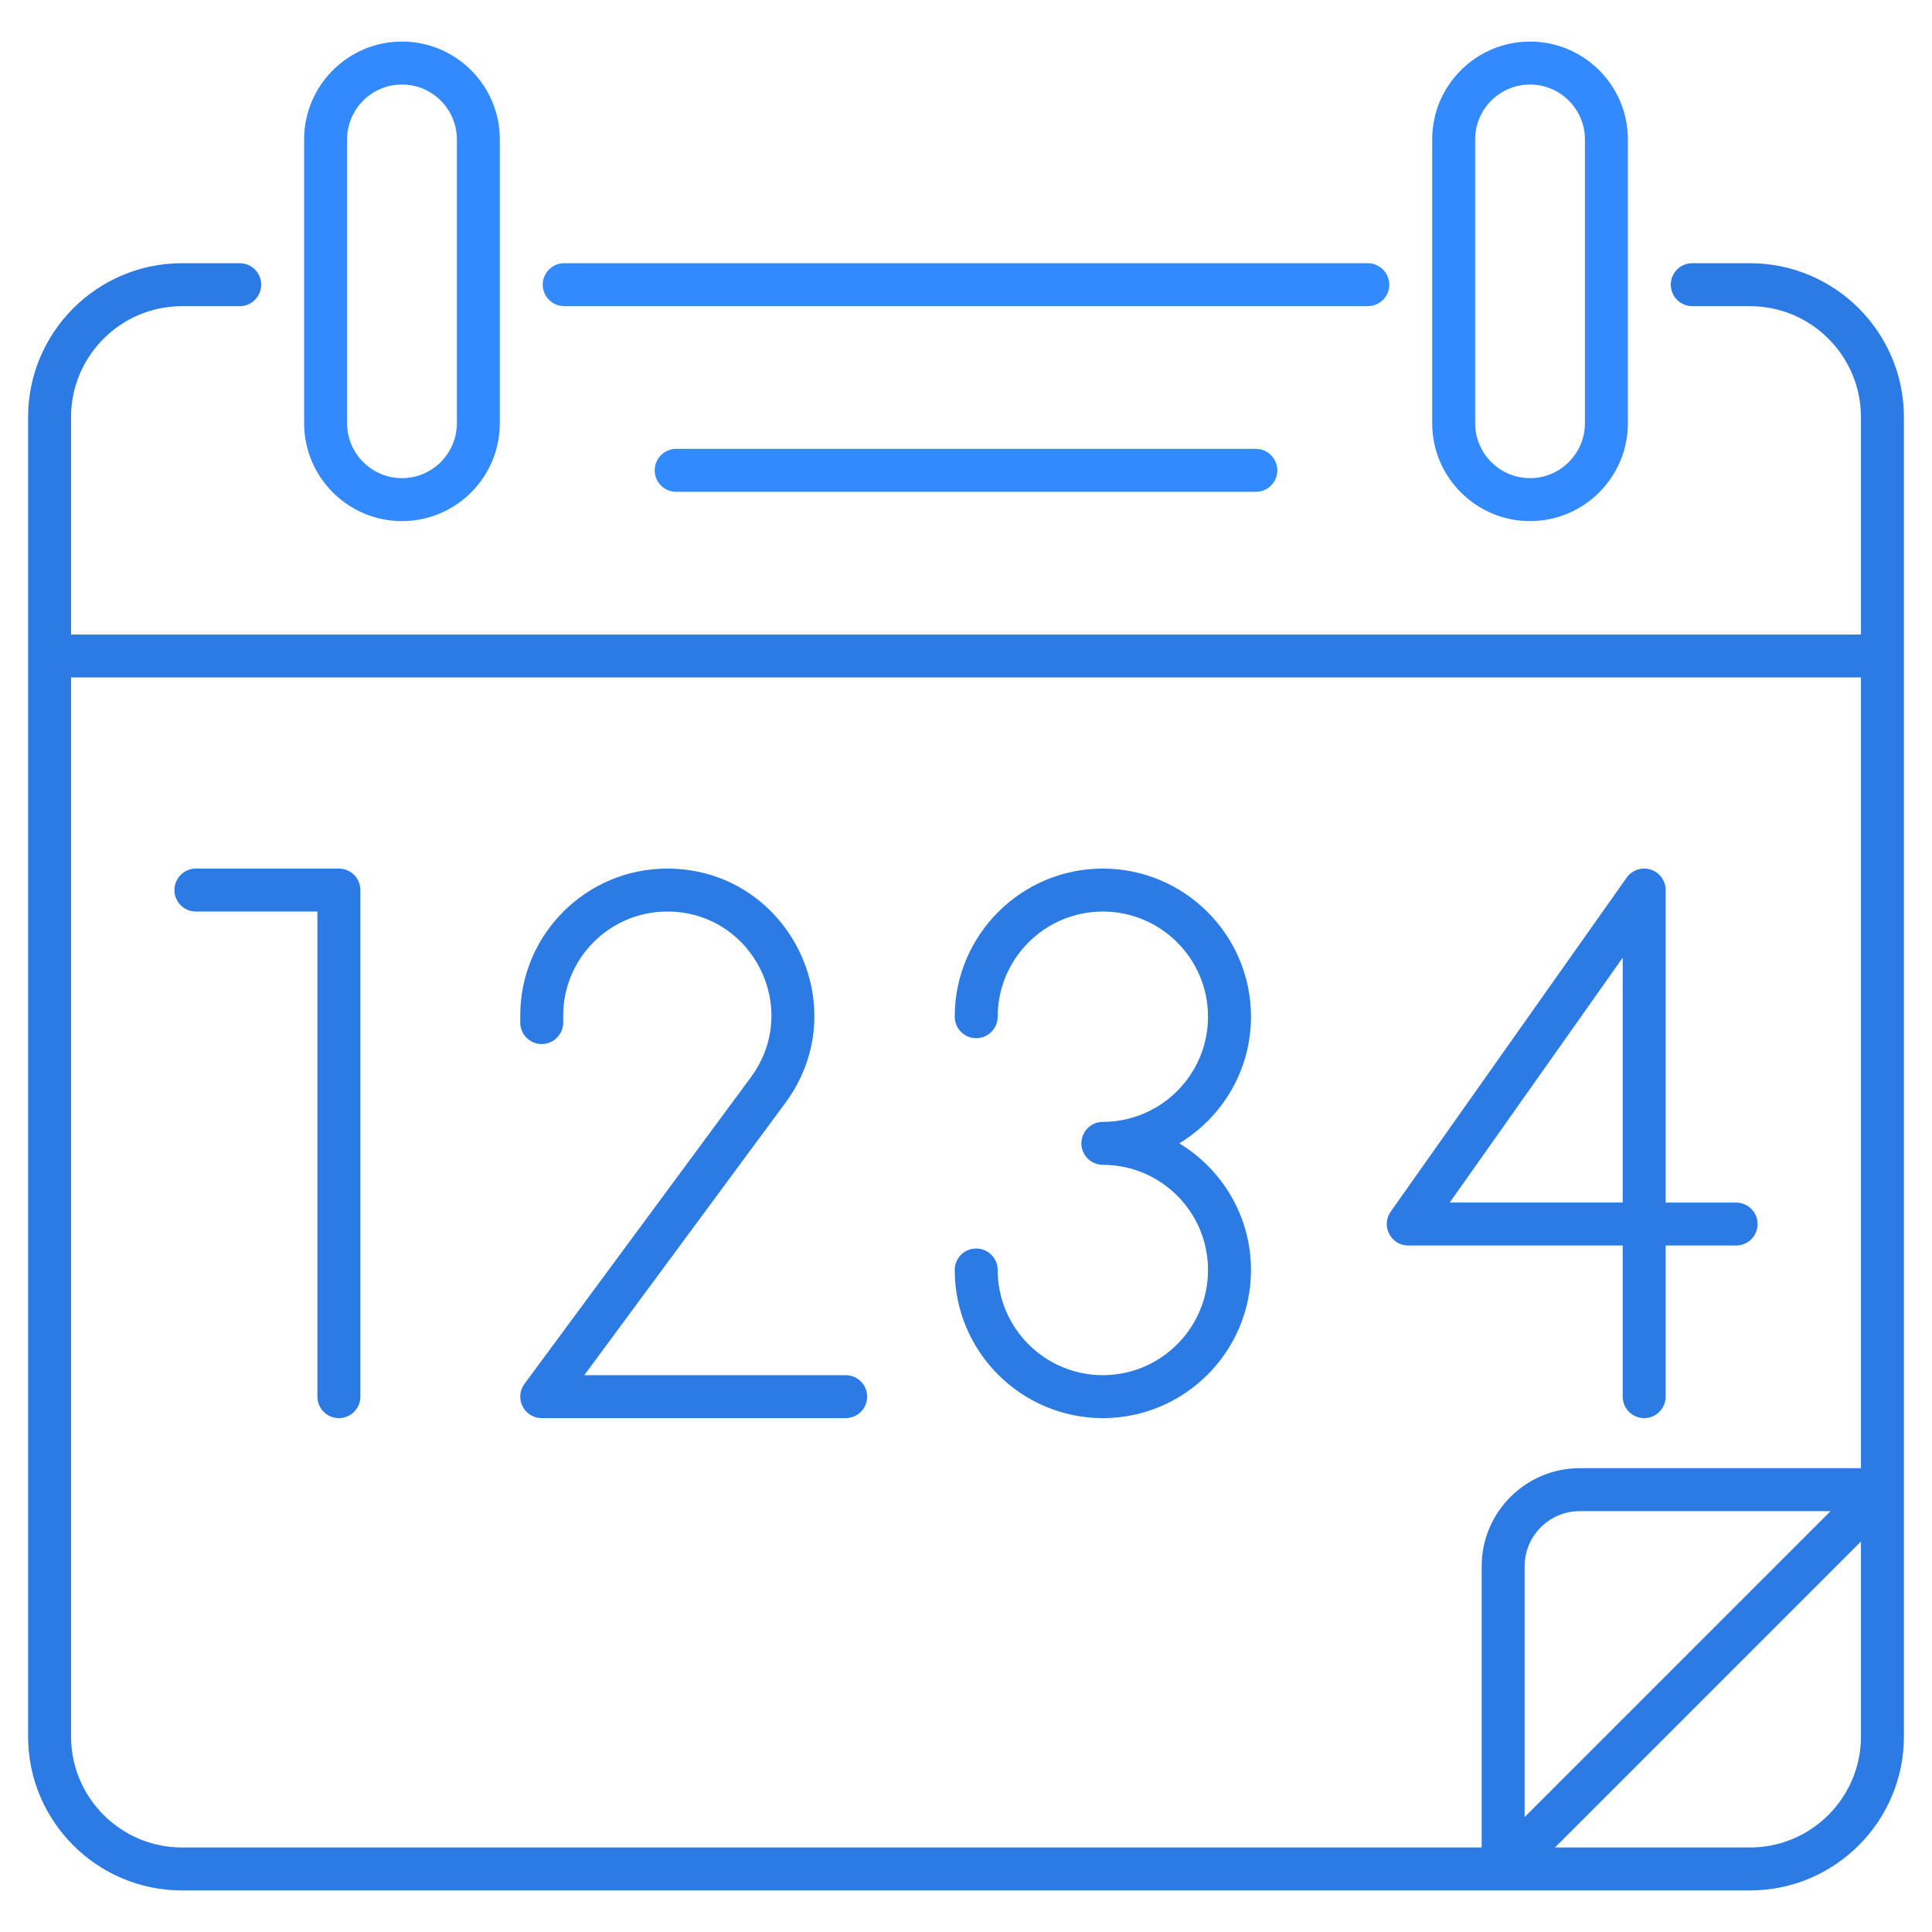<svg xmlns="http://www.w3.org/2000/svg" width="24" height="24" enable-background="new 0 0 512 512" viewBox="0 0 512 512" id="numbers"><path d="M463.763,69.752h-15.294c-3.143,0-5.692,2.55-5.692,5.692c0,3.143,2.55,5.692,5.692,5.692h15.294
			c16.217,0,29.409,13.193,29.409,29.409v57.603H18.828v-57.603c0-16.217,13.193-29.409,29.409-29.409h15.292
			c3.144,0,5.692-2.55,5.692-5.692c0-3.143-2.548-5.692-5.692-5.692H48.237c-22.494,0-40.794,18.299-40.794,40.794
			c0,42.804,0,309.937,0,349.647c0,22.494,18.299,40.794,40.794,40.794h415.525c22.494,0,40.794-18.299,40.794-40.794
			c0-39.705,0-306.883,0-349.647C504.556,88.051,486.257,69.752,463.763,69.752z M18.828,460.192v-280.66h474.344v209.549h-74.513
			c-14.338,0-26.004,11.666-26.004,26.004v74.516H48.237C32.021,489.601,18.828,476.409,18.828,460.192z M485.123,400.465
			l-81.083,81.083v-66.464c0-8.06,6.559-14.619,14.619-14.619H485.123z M463.763,489.601h-51.678l81.087-81.087v51.678
			C493.172,476.409,479.979,489.601,463.763,489.601z" fill="#2c7be5" class="color000000 svgShape"></path><path fill="#338aff" d="M368.171 75.444c0-3.143-2.55-5.692-5.692-5.692h-212.96c-3.144 0-5.692 2.55-5.692 5.692 0 3.143 2.548 5.692 5.692 5.692h212.96C365.622 81.136 368.171 78.586 368.171 75.444zM80.597 36.944v75.221c0 14.301 11.633 25.933 25.93 25.933 14.299 0 25.931-11.633 25.931-25.933V36.944c0-14.297-11.633-25.93-25.931-25.93C92.229 11.014 80.597 22.647 80.597 36.944zM121.073 36.944v75.221c0 8.023-6.526 14.549-14.547 14.549s-14.545-6.526-14.545-14.549V36.944c0-8.019 6.524-14.545 14.545-14.545S121.073 28.925 121.073 36.944zM379.544 36.944v75.221c0 14.301 11.633 25.933 25.93 25.933 14.297 0 25.93-11.633 25.93-25.933V36.944c0-14.297-11.633-25.93-25.93-25.93C391.177 11.014 379.544 22.647 379.544 36.944zM420.019 36.944v75.221c0 8.023-6.526 14.549-14.545 14.549s-14.545-6.526-14.545-14.549V36.944c0-8.019 6.526-14.545 14.545-14.545S420.019 28.925 420.019 36.944zM179.19 118.954c-3.144 0-5.692 2.55-5.692 5.692 0 3.143 2.548 5.692 5.692 5.692H332.81c3.143 0 5.692-2.55 5.692-5.692 0-3.143-2.55-5.692-5.692-5.692H179.19z" class="colorff5633 svgShape"></path><path d="M89.809 230.183H51.915c-3.144 0-5.692 2.55-5.692 5.692 0 3.143 2.548 5.692 5.692 5.692h32.202v128.558c0 3.143 2.548 5.692 5.692 5.692s5.692-2.55 5.692-5.692v-134.25C95.501 232.733 92.954 230.183 89.809 230.183zM331.524 269.435c0-21.642-17.61-39.252-39.256-39.252s-39.256 17.61-39.256 39.252c0 3.143 2.55 5.692 5.692 5.692 3.143 0 5.692-2.55 5.692-5.692 0-15.368 12.503-27.868 27.871-27.868 15.368 0 27.871 12.5 27.871 27.868 0 15.368-12.503 27.871-27.871 27.871-3.143 0-5.692 2.55-5.692 5.692 0 3.143 2.55 5.692 5.692 5.692 15.368 0 27.871 12.503 27.871 27.871 0 15.368-12.503 27.871-27.871 27.871-15.368 0-27.871-12.503-27.871-27.871 0-3.143-2.55-5.692-5.692-5.692-3.143 0-5.692 2.55-5.692 5.692 0 21.646 17.61 39.256 39.256 39.256s39.256-17.61 39.256-39.256c0-14.23-7.637-26.679-19.002-33.564C323.888 296.114 331.524 283.666 331.524 269.435zM430.032 330.074v40.052c0 3.143 2.55 5.692 5.692 5.692 3.143 0 5.692-2.55 5.692-5.692v-40.052h18.67c3.143 0 5.692-2.55 5.692-5.692 0-3.143-2.55-5.692-5.692-5.692h-18.67v-82.814c0-2.479-1.605-4.673-3.969-5.425-2.357-.752-4.94.119-6.374 2.142l-62.524 88.506c-1.227 1.734-1.382 4.013-.404 5.9.978 1.89 2.928 3.076 5.055 3.076H430.032zM430.032 253.797v64.892h-45.841L430.032 253.797zM224.115 364.434h-69.273l53.301-72.178c18.968-25.694.606-62.072-31.329-62.072-21.473 0-38.943 17.469-38.943 38.941v1.864c0 3.143 2.548 5.692 5.692 5.692 3.144 0 5.692-2.55 5.692-5.692v-1.864c0-15.194 12.363-27.556 27.558-27.556 22.623 0 35.645 25.68 22.168 43.929l-59.997 81.25c-1.277 1.727-1.471 4.025-.504 5.944.969 1.92 2.935 3.128 5.083 3.128h80.551c3.143 0 5.692-2.55 5.692-5.692C229.807 366.983 227.258 364.434 224.115 364.434z" fill="#2c7be5" class="color000000 svgShape"></path></svg>